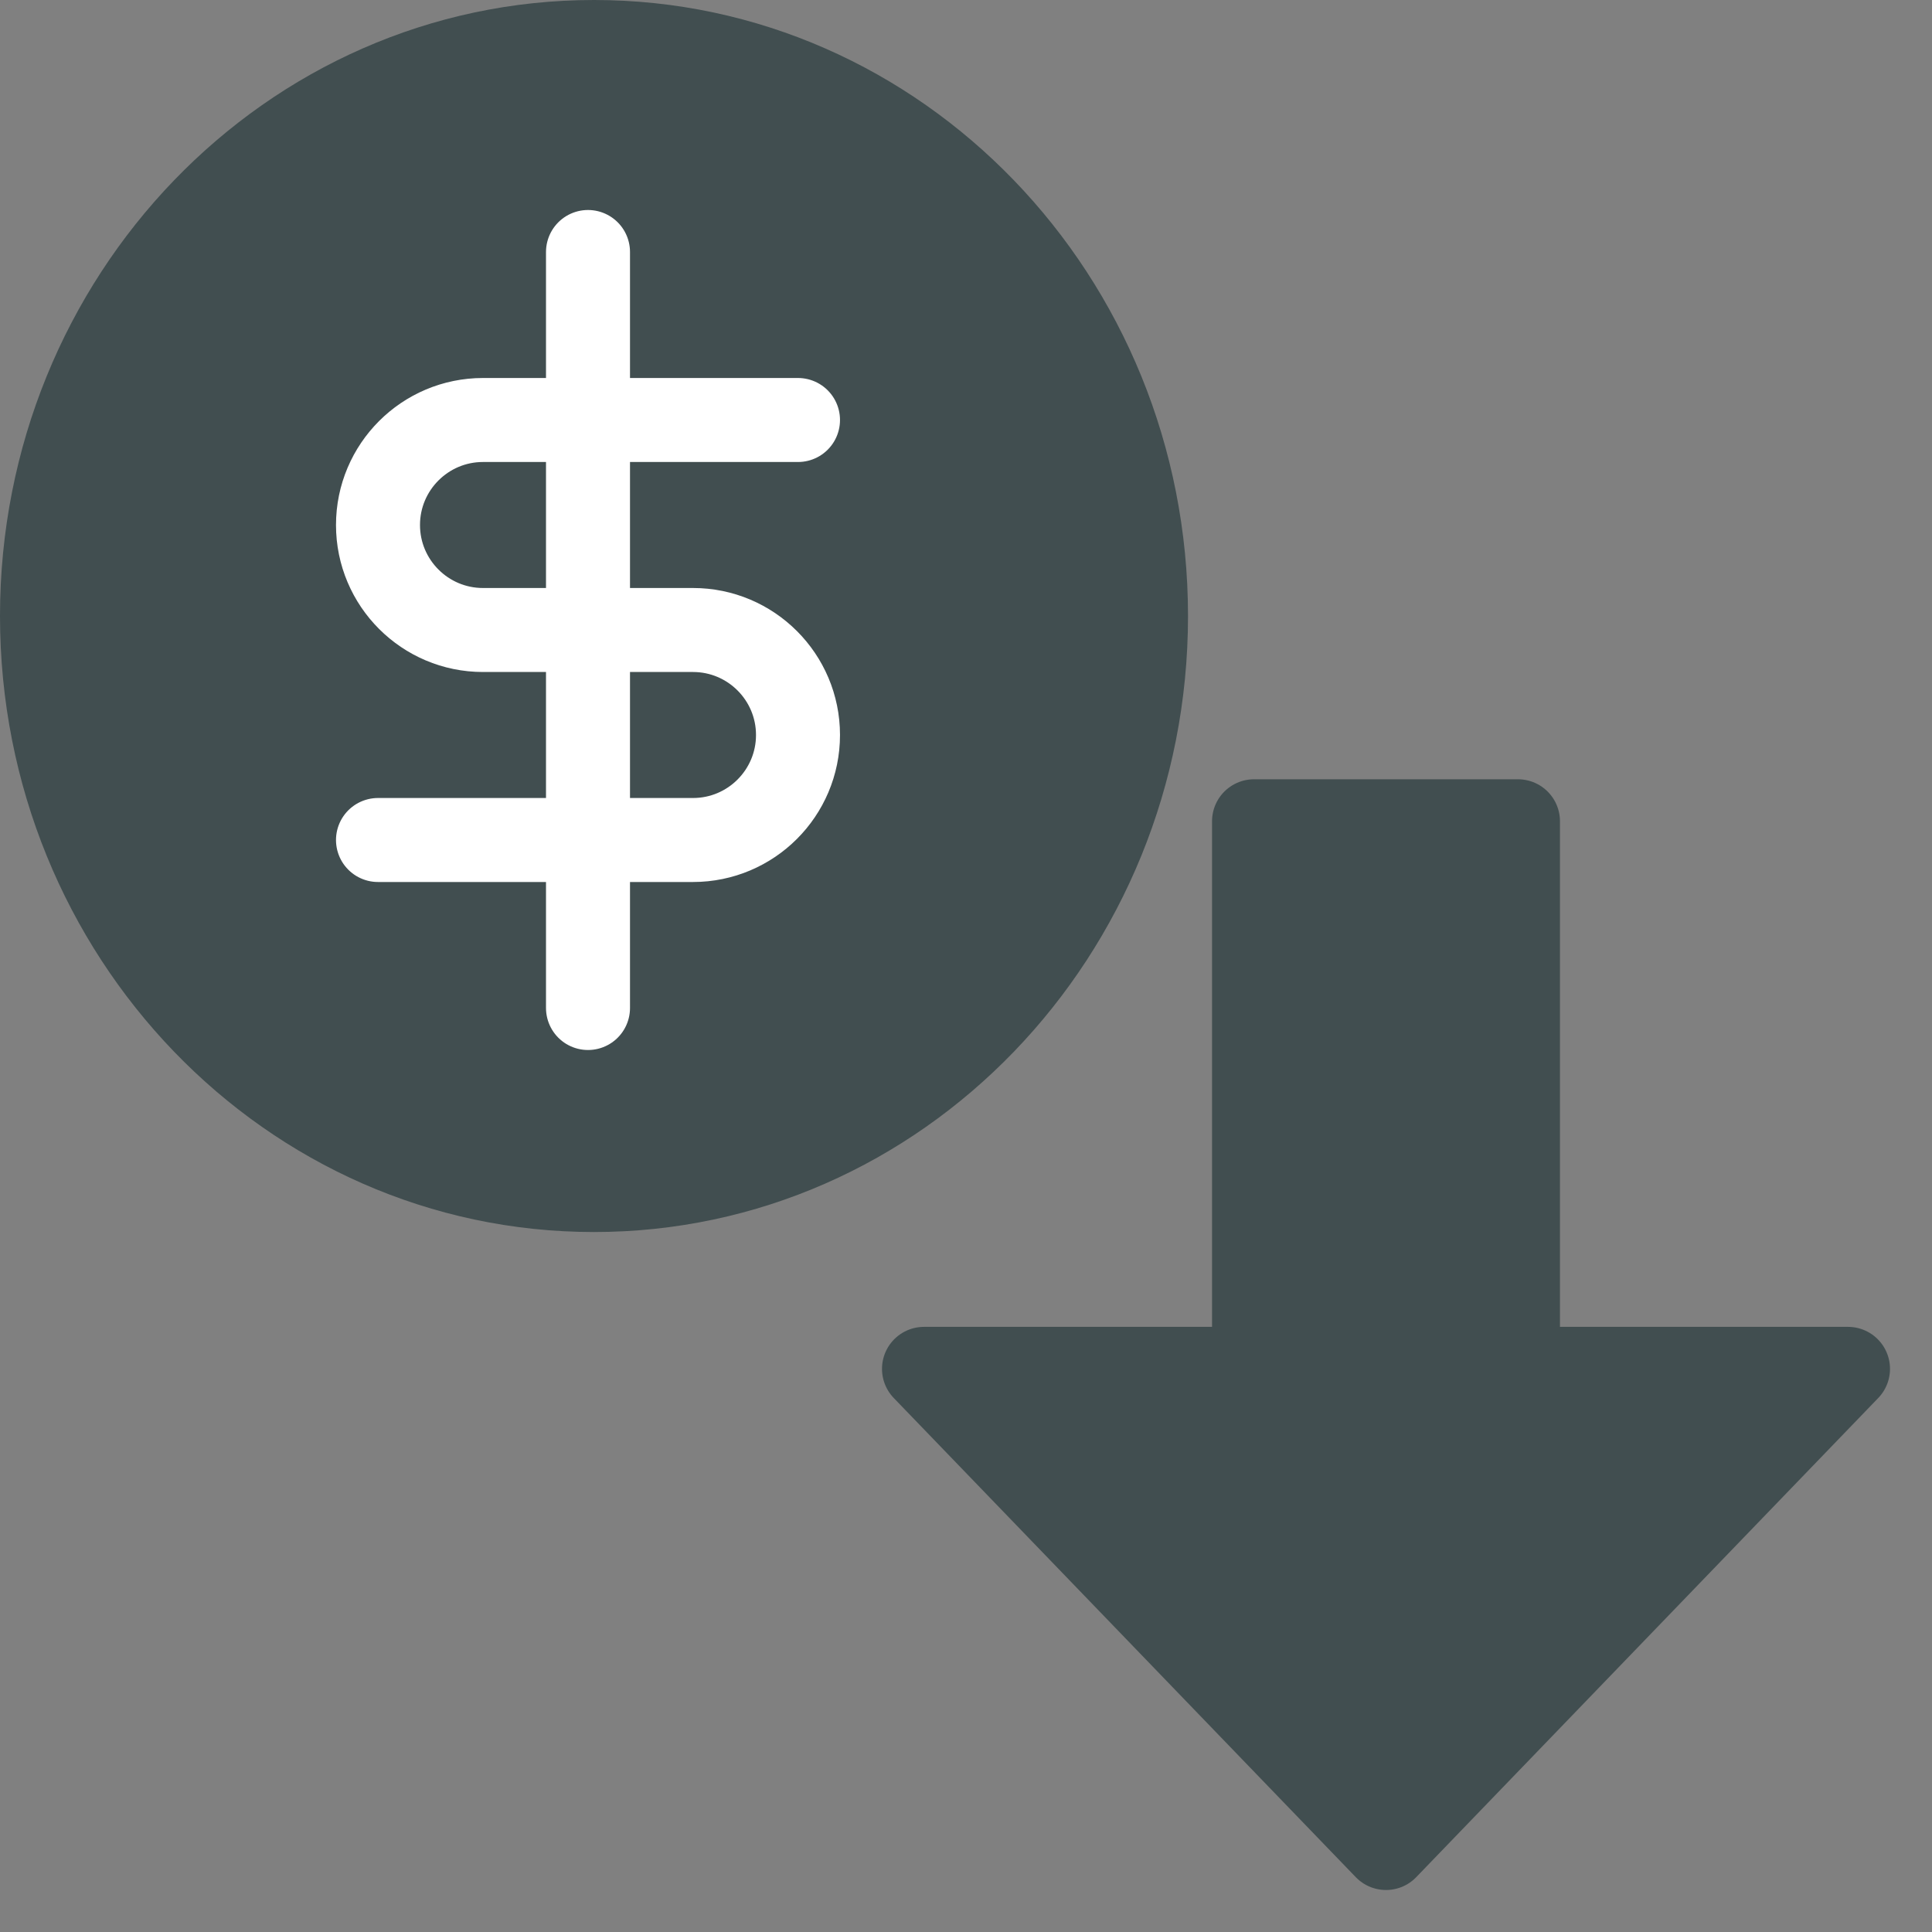 <svg width="23" height="23" viewBox="0 0 23 23" fill="none" xmlns="http://www.w3.org/2000/svg">
<rect x="0" y="0" width="23" height="23" fill="#808080" stroke="none"/>
<path d="M14.143 7.333C14.143 11.383 10.977 14.667 7.071 14.667C3.166 14.667 0 11.383 0 7.333C0 3.283 3.166 0 7.071 0C10.977 0 14.143 3.283 14.143 7.333Z" fill="#414E50"/>
<path d="M18.071 9.777H14.929V16.296H11L16.5 22L22 16.296H18.071V9.777Z" fill="#414E50" stroke="#414E50" stroke-linejoin="round"/>
<path d="M9.5 5H5.75C5.06 5 4.5 5.56 4.5 6.25V6.25C4.5 6.94 5.06 7.5 5.75 7.5H8.25C8.94 7.5 9.5 8.06 9.5 8.75V8.75C9.5 9.44 8.94 10 8.25 10H4.5" stroke="white" stroke-linecap="round"/>
<path d="M7 3V12" stroke="white" stroke-linecap="round"/>
</svg>
